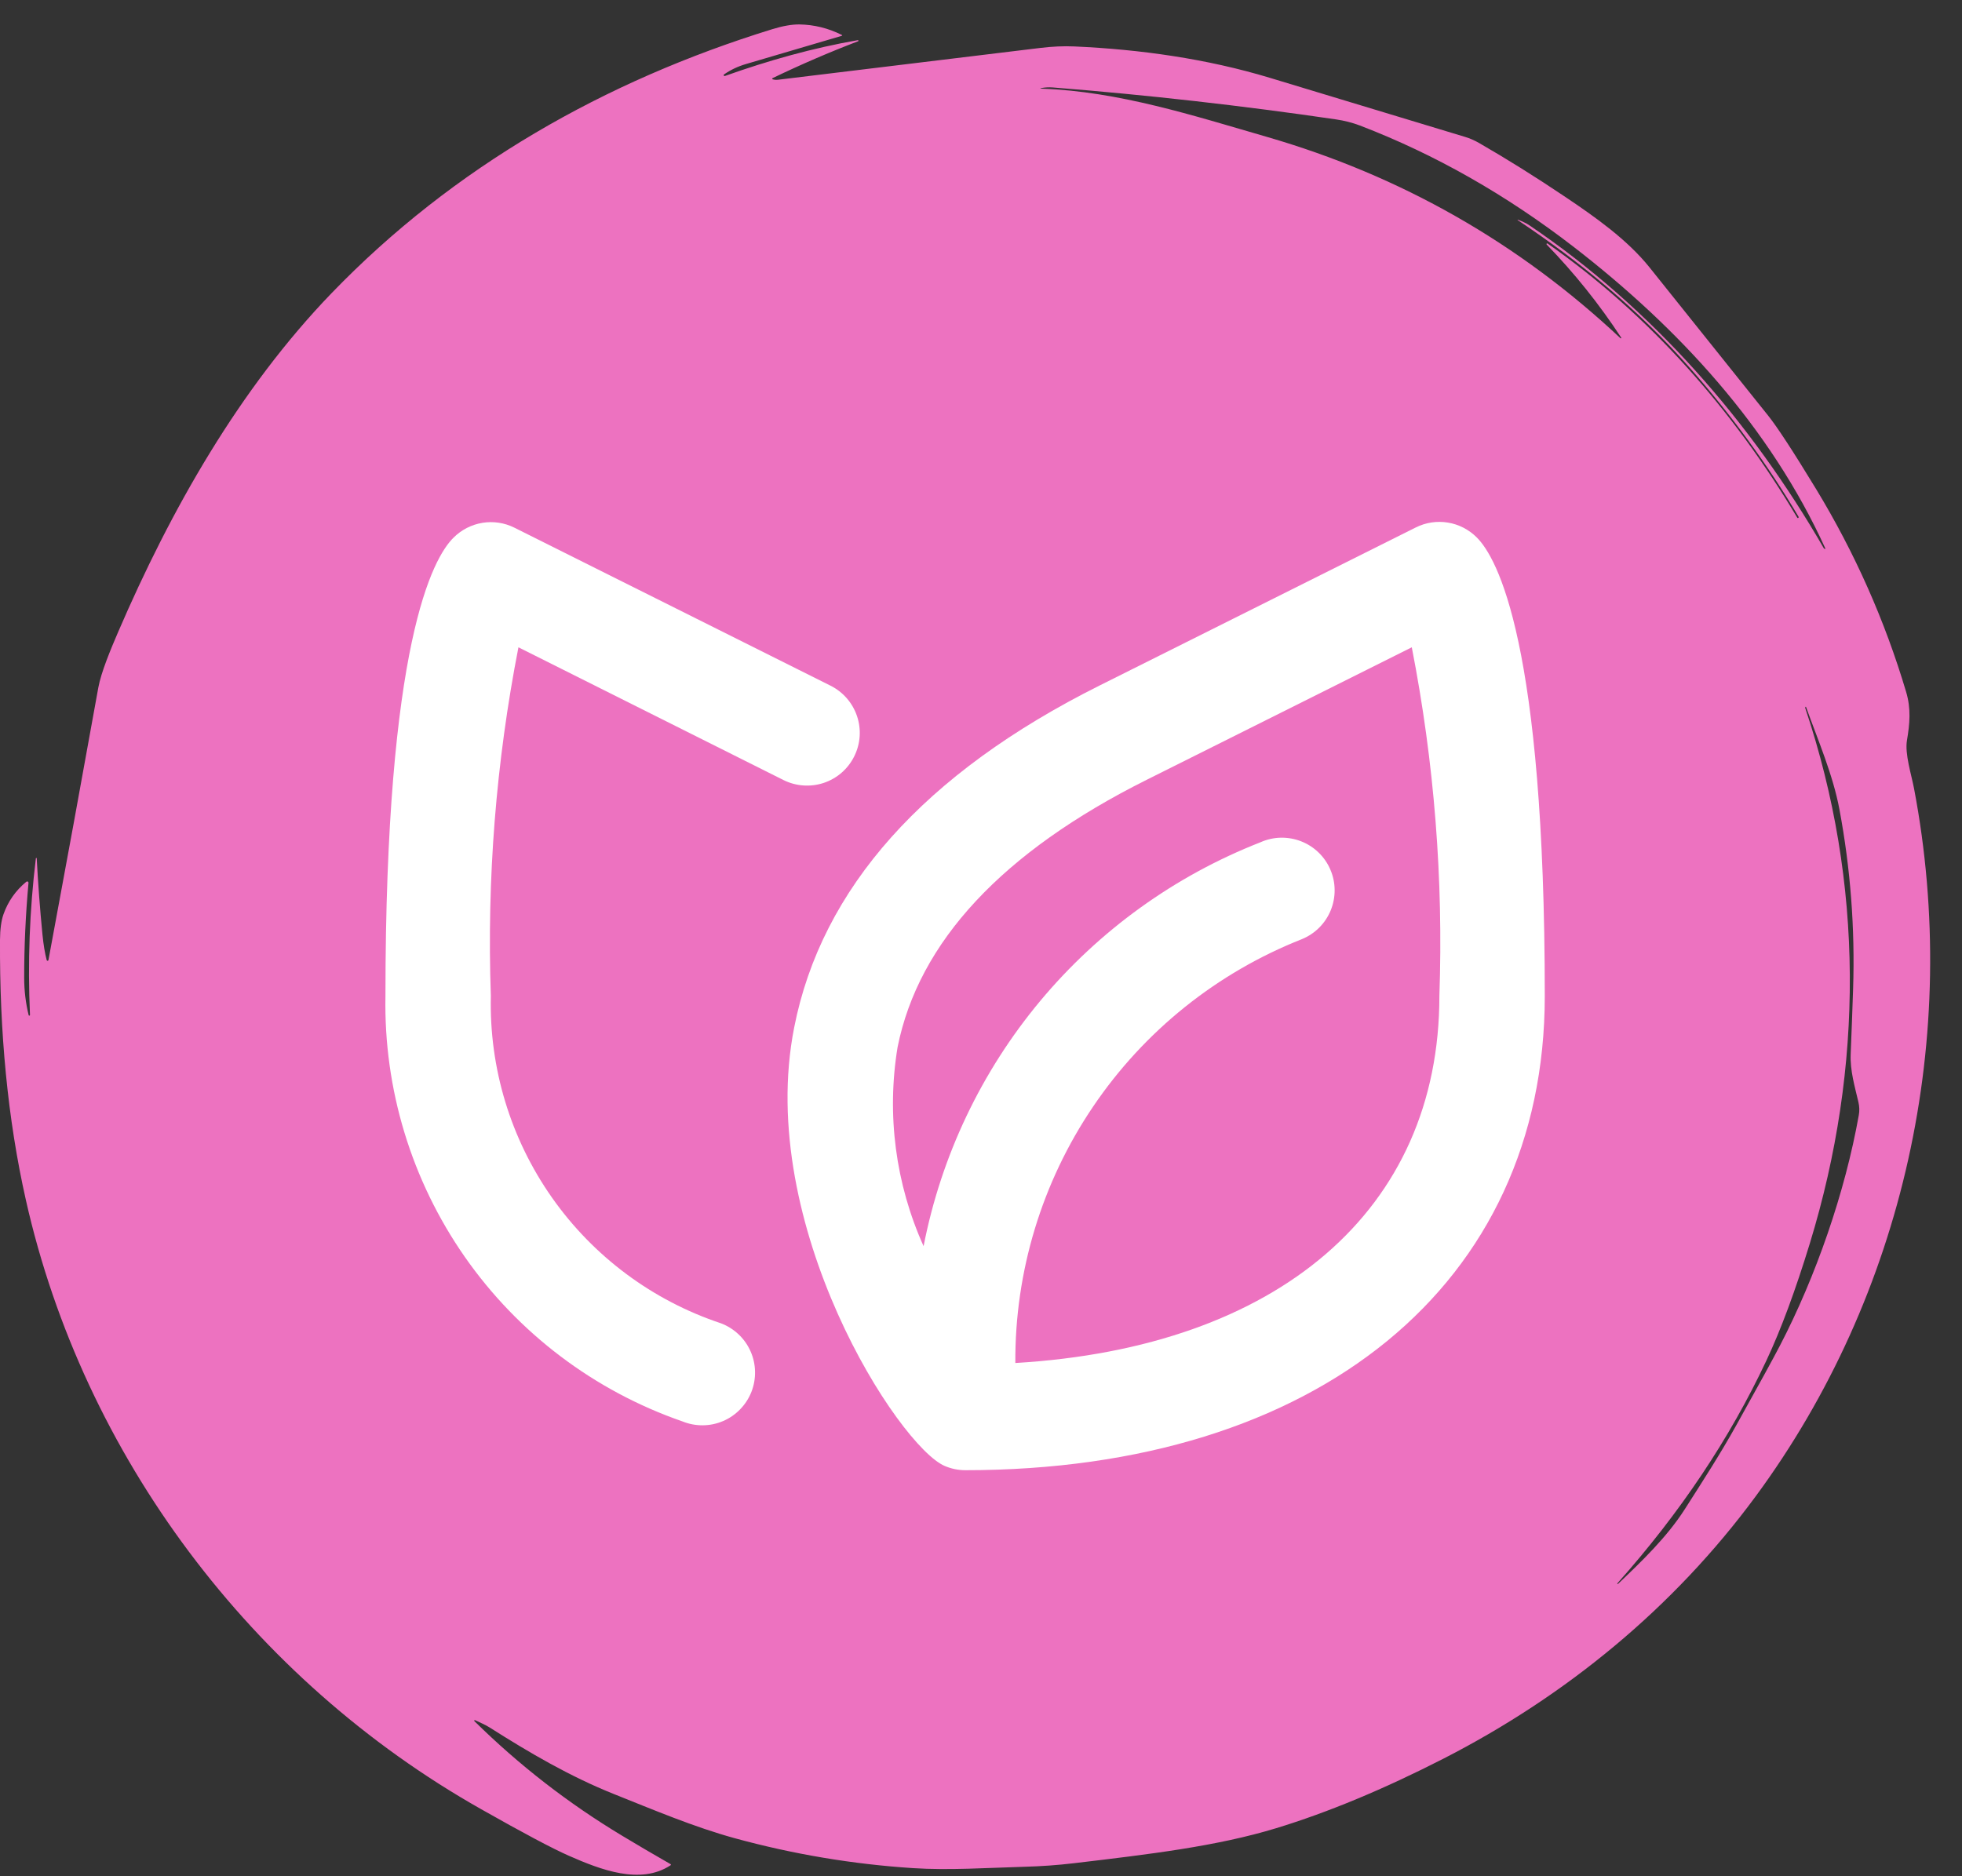 <svg width="46" height="44" viewBox="0 0 46 44" fill="none" xmlns="http://www.w3.org/2000/svg">
<rect x="0" y="0" width="46" height="44" fill="#333333" stroke="none"/>
<path d="M11.138 40.34C11.135 40.339 11.132 40.338 11.128 40.339C11.125 40.339 11.122 40.341 11.12 40.344C11.118 40.346 11.117 40.35 11.118 40.353C11.118 40.356 11.12 40.359 11.122 40.362C12.171 41.396 13.326 42.292 14.588 43.051C14.961 43.276 15.337 43.496 15.716 43.713C15.735 43.723 15.735 43.734 15.717 43.746C15.011 44.206 14.086 43.849 13.338 43.52C12.956 43.352 12.27 42.988 11.28 42.427C5.899 39.387 1.958 34.136 0.608 28.148C0.176 26.23 -0.011 24.192 0 22.045C0.002 21.792 0.029 21.59 0.082 21.44C0.189 21.138 0.367 20.884 0.617 20.678C0.622 20.674 0.628 20.672 0.634 20.671C0.64 20.67 0.646 20.671 0.652 20.674C0.657 20.677 0.661 20.682 0.664 20.687C0.667 20.692 0.668 20.699 0.668 20.705C0.6 21.464 0.566 22.205 0.567 22.929C0.567 23.228 0.602 23.521 0.672 23.807C0.673 23.811 0.675 23.814 0.679 23.816C0.682 23.818 0.685 23.819 0.689 23.818C0.693 23.817 0.696 23.816 0.699 23.813C0.701 23.81 0.703 23.806 0.703 23.802C0.647 22.573 0.693 21.349 0.841 20.128C0.841 20.126 0.842 20.123 0.844 20.122C0.846 20.12 0.849 20.119 0.851 20.119C0.854 20.119 0.857 20.12 0.858 20.122C0.86 20.124 0.861 20.127 0.861 20.129C0.892 20.721 0.937 21.315 0.995 21.911C1.019 22.152 1.052 22.354 1.095 22.516C1.097 22.521 1.099 22.525 1.103 22.528C1.107 22.53 1.112 22.532 1.116 22.532C1.121 22.531 1.126 22.53 1.129 22.526C1.133 22.523 1.135 22.519 1.136 22.515C1.532 20.385 1.922 18.255 2.305 16.125C2.37 15.767 2.595 15.227 2.772 14.816C4.002 11.962 5.606 9.123 7.775 6.874C10.63 3.915 14.179 1.897 18.101 0.686C18.354 0.608 18.568 0.571 18.744 0.573C19.088 0.579 19.417 0.66 19.732 0.817C19.752 0.827 19.751 0.835 19.729 0.842C18.982 1.061 18.236 1.281 17.489 1.502C17.301 1.557 17.13 1.638 16.979 1.743C16.974 1.746 16.97 1.75 16.968 1.756C16.967 1.761 16.967 1.767 16.97 1.772C16.972 1.777 16.977 1.78 16.982 1.782C16.987 1.784 16.993 1.783 16.998 1.781C18.01 1.42 19.064 1.123 20.112 0.942C20.115 0.942 20.118 0.942 20.121 0.944C20.124 0.946 20.125 0.948 20.126 0.951C20.127 0.954 20.127 0.957 20.126 0.96C20.124 0.963 20.122 0.965 20.119 0.967C19.439 1.227 18.77 1.516 18.114 1.832C18.111 1.834 18.109 1.836 18.107 1.839C18.106 1.841 18.105 1.844 18.105 1.847C18.106 1.85 18.107 1.853 18.109 1.855C18.111 1.858 18.113 1.859 18.116 1.86C18.154 1.872 18.197 1.875 18.244 1.87C20.293 1.621 22.342 1.372 24.391 1.124C24.67 1.09 24.936 1.078 25.187 1.089C26.729 1.158 28.289 1.377 29.769 1.824C31.296 2.286 32.824 2.748 34.351 3.211C34.463 3.245 34.57 3.292 34.672 3.35C35.33 3.729 36.007 4.152 36.702 4.62C37.401 5.09 38.149 5.617 38.671 6.267C39.599 7.426 40.526 8.585 41.453 9.744C41.67 10.015 42.044 10.589 42.577 11.465C43.486 12.962 44.191 14.549 44.69 16.226C44.807 16.618 44.776 16.971 44.71 17.36C44.655 17.678 44.815 18.17 44.876 18.494C45.979 24.297 44.644 30.366 41.161 35.093C39.236 37.706 36.719 39.77 33.838 41.245C32.44 41.96 31.134 42.503 29.922 42.873C28.527 43.298 26.956 43.484 25.175 43.695C24.799 43.74 24.414 43.767 24.019 43.778C23.152 43.803 22.242 43.864 21.408 43.81C19.99 43.718 18.595 43.483 17.225 43.108C16.274 42.847 15.321 42.443 14.392 42.072C13.366 41.662 12.406 41.1 11.479 40.511C11.375 40.444 11.249 40.395 11.138 40.34ZM36.262 5.734C36.259 5.731 36.258 5.728 36.258 5.724C36.258 5.72 36.259 5.717 36.262 5.714C36.264 5.711 36.267 5.709 36.271 5.708C36.275 5.708 36.278 5.708 36.282 5.71C38.687 7.394 40.632 9.614 42.137 12.139C42.144 12.151 42.153 12.152 42.164 12.143C42.172 12.136 42.173 12.126 42.166 12.114C41.444 10.897 40.598 9.738 39.628 8.637C38.432 7.28 37.085 6.164 35.582 5.161C35.582 5.16 35.581 5.159 35.581 5.158C35.581 5.157 35.581 5.156 35.581 5.155C35.582 5.154 35.583 5.153 35.584 5.152C35.585 5.152 35.586 5.152 35.587 5.152C35.701 5.195 35.793 5.24 35.862 5.287C38.715 7.215 41.043 9.879 42.763 12.862C42.764 12.863 42.765 12.864 42.766 12.865L42.786 12.871C42.798 12.875 42.801 12.871 42.795 12.86C41.506 10.028 39.366 7.699 36.897 5.791C35.312 4.567 33.641 3.618 31.885 2.944C31.708 2.877 31.521 2.829 31.323 2.8C29.119 2.477 26.907 2.227 24.686 2.051C24.599 2.044 24.512 2.048 24.426 2.063C24.377 2.072 24.377 2.077 24.427 2.079C26.234 2.146 27.973 2.709 29.696 3.208C32.841 4.118 35.607 5.693 37.993 7.932C37.995 7.934 37.997 7.935 38 7.935C38.003 7.935 38.005 7.934 38.007 7.932C38.009 7.93 38.011 7.928 38.011 7.925C38.012 7.923 38.011 7.92 38.01 7.918C37.497 7.134 36.914 6.406 36.262 5.734ZM42.325 16.605C43.702 20.708 43.698 25.023 42.434 29.154C42.095 30.262 41.756 31.178 41.416 31.902C40.554 33.739 39.389 35.481 37.922 37.129C37.918 37.133 37.917 37.137 37.918 37.141C37.919 37.143 37.92 37.145 37.922 37.146C37.926 37.148 37.932 37.147 37.938 37.142C38.495 36.611 39.081 36.048 39.498 35.397C39.916 34.743 40.332 34.1 40.712 33.417C41.24 32.469 41.581 31.847 41.734 31.551C42.569 29.944 43.258 27.968 43.581 26.148C43.599 26.049 43.595 25.95 43.572 25.848C43.486 25.48 43.374 25.105 43.39 24.722C43.411 24.21 43.43 23.698 43.447 23.186C43.493 21.77 43.386 20.368 43.126 18.979C42.975 18.172 42.624 17.36 42.345 16.584C42.34 16.571 42.335 16.57 42.328 16.582C42.324 16.59 42.323 16.597 42.325 16.605Z" fill="#ED72C0"/>
<path d="M33.195 12.369L25.782 16.075C21.67 18.132 19.26 20.829 18.619 24.1C17.707 28.734 21.08 33.932 22.153 34.38C22.303 34.444 22.465 34.477 22.628 34.478C30.883 34.478 36.218 30.114 36.218 23.358C36.218 15.092 35.106 13.082 34.621 12.601C34.437 12.418 34.201 12.296 33.945 12.255C33.689 12.213 33.427 12.253 33.195 12.369ZM23.805 31.964C23.792 29.822 24.427 27.727 25.627 25.953C26.826 24.179 28.534 22.809 30.526 22.023C30.678 21.96 30.815 21.869 30.931 21.753C31.046 21.637 31.138 21.499 31.2 21.347C31.261 21.196 31.293 21.033 31.291 20.87C31.29 20.706 31.256 20.544 31.191 20.394C31.127 20.243 31.033 20.107 30.915 19.993C30.798 19.879 30.659 19.79 30.506 19.73C30.354 19.67 30.191 19.642 30.027 19.645C29.863 19.649 29.702 19.685 29.553 19.752C27.545 20.538 25.768 21.819 24.388 23.474C23.007 25.131 22.067 27.108 21.654 29.224C20.996 27.763 20.784 26.14 21.044 24.558C21.538 22.087 23.501 19.979 26.885 18.287L33.1 15.18C33.626 17.872 33.843 20.616 33.747 23.358C33.747 28.378 29.967 31.599 23.806 31.964H23.805Z" fill="white"/>
<path d="M18.369 18.293C18.662 18.439 19.002 18.463 19.313 18.36C19.624 18.256 19.881 18.033 20.027 17.739C20.174 17.446 20.198 17.107 20.094 16.796C19.99 16.485 19.767 16.228 19.474 16.081L12.061 12.375C11.829 12.259 11.566 12.219 11.31 12.261C11.055 12.303 10.818 12.424 10.635 12.607C10.149 13.082 9.037 15.092 9.037 23.358C8.996 25.543 9.648 27.684 10.898 29.476C12.148 31.267 13.934 32.617 15.998 33.333C16.15 33.395 16.312 33.426 16.476 33.425C16.64 33.424 16.802 33.39 16.952 33.326C17.103 33.262 17.239 33.168 17.353 33.05C17.467 32.933 17.557 32.794 17.617 32.642C17.677 32.489 17.706 32.327 17.702 32.163C17.699 31.999 17.663 31.838 17.596 31.688C17.53 31.538 17.434 31.403 17.315 31.291C17.196 31.179 17.056 31.091 16.903 31.033C15.3 30.5 13.912 29.466 12.941 28.085C11.97 26.703 11.468 25.047 11.508 23.358C11.412 20.616 11.629 17.872 12.155 15.18L18.369 18.293Z" fill="white"/>
</svg>
